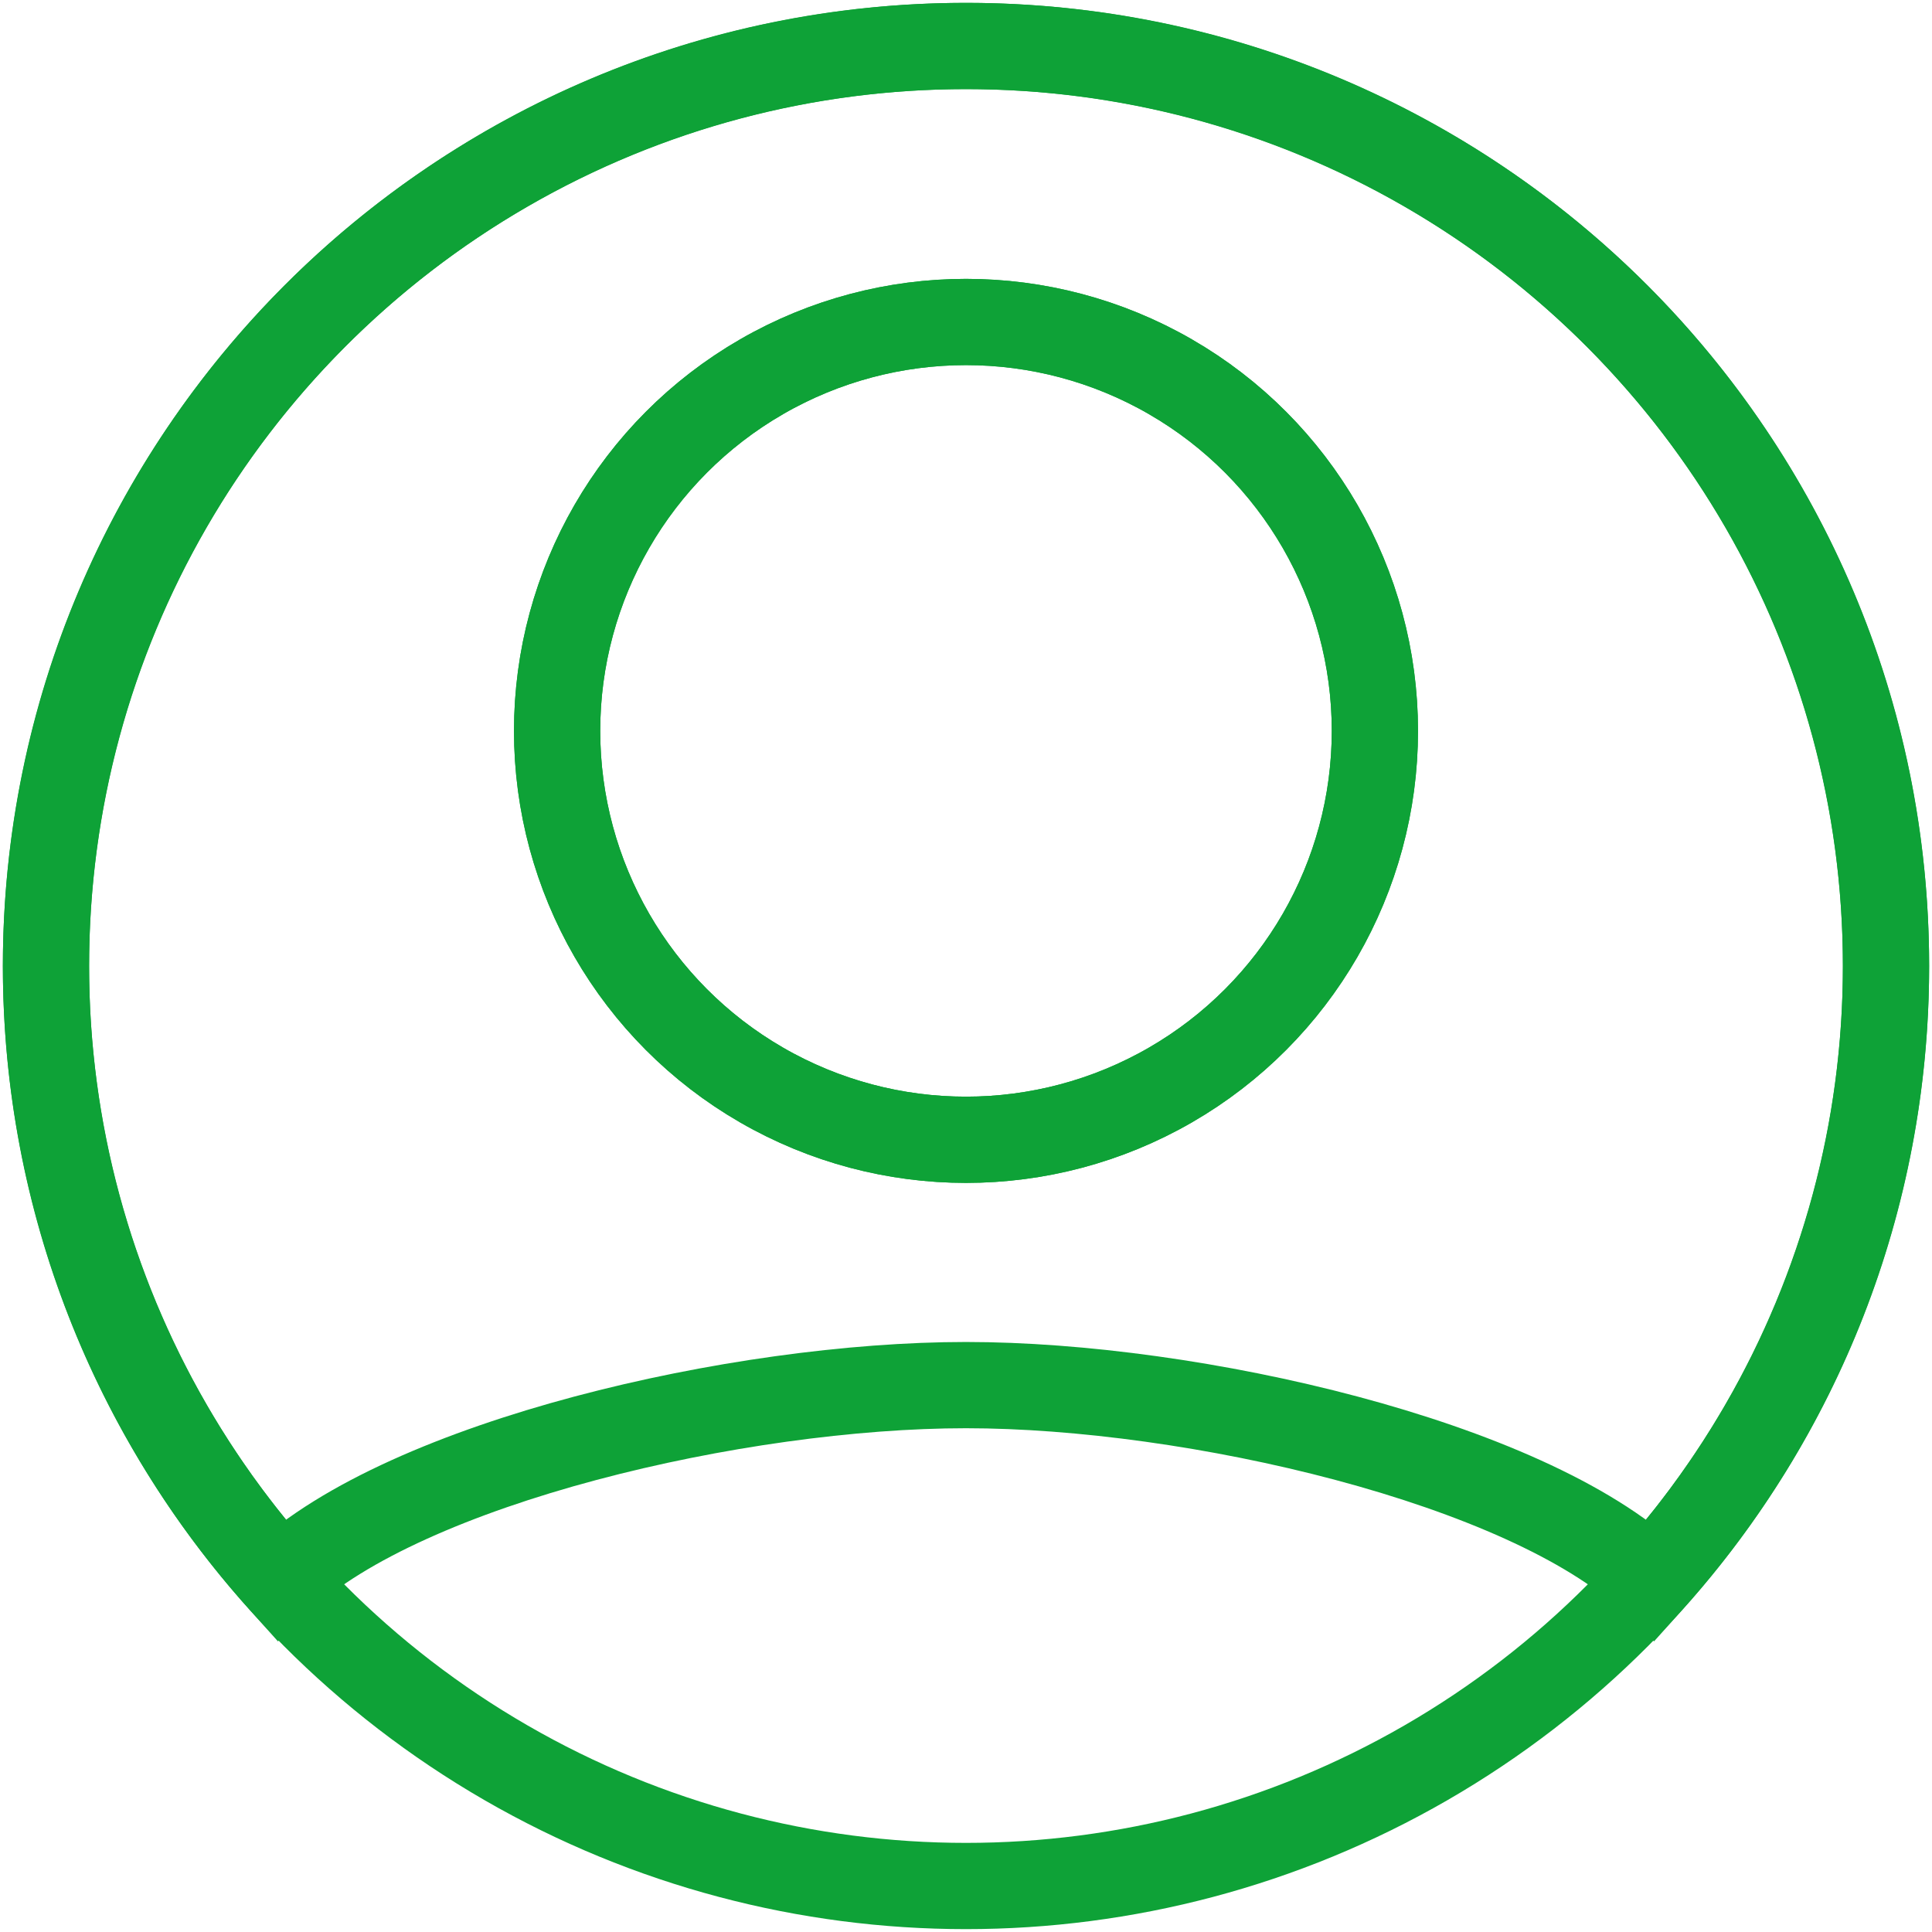 <svg width="56" height="56" viewBox="0 0 56 56" fill="none" xmlns="http://www.w3.org/2000/svg">
<circle cx="28" cy="28" r="26.667" stroke="#0EA237" stroke-width="2.5"/>
<path d="M47.865 45.79L47.011 46.703L47.943 47.576L48.796 46.625L47.865 45.79ZM8.135 45.79L7.204 46.625L8.057 47.576L8.989 46.703L8.135 45.79ZM53.417 28C53.417 34.516 50.966 40.457 46.934 44.956L48.796 46.625C53.223 41.685 55.917 35.156 55.917 28H53.417ZM28 2.583C42.037 2.583 53.417 13.963 53.417 28H55.917C55.917 12.582 43.418 0.083 28 0.083V2.583ZM2.583 28C2.583 13.963 13.963 2.583 28 2.583V0.083C12.582 0.083 0.083 12.582 0.083 28H2.583ZM9.066 44.956C5.034 40.457 2.583 34.516 2.583 28H0.083C0.083 35.156 2.777 41.685 7.204 46.625L9.066 44.956ZM8.989 46.703C10.576 45.216 13.645 43.869 17.29 42.897C20.886 41.938 24.832 41.398 27.999 41.398V38.898C24.589 38.898 20.426 39.473 16.645 40.481C12.914 41.477 9.338 42.951 7.28 44.878L8.989 46.703ZM27.999 41.398C31.166 41.398 35.113 41.938 38.709 42.897C42.355 43.869 45.423 45.216 47.011 46.703L48.72 44.878C46.661 42.951 43.086 41.477 39.354 40.481C35.573 39.473 31.409 38.898 27.999 38.898V41.398Z" fill="#0EA237"/>
<circle cx="28" cy="21.185" r="11.852" stroke="#0EA237" stroke-width="2.5"/>
<circle cx="28" cy="21.185" r="11.852" stroke="#0EA237" stroke-width="2.5"/>
</svg>
